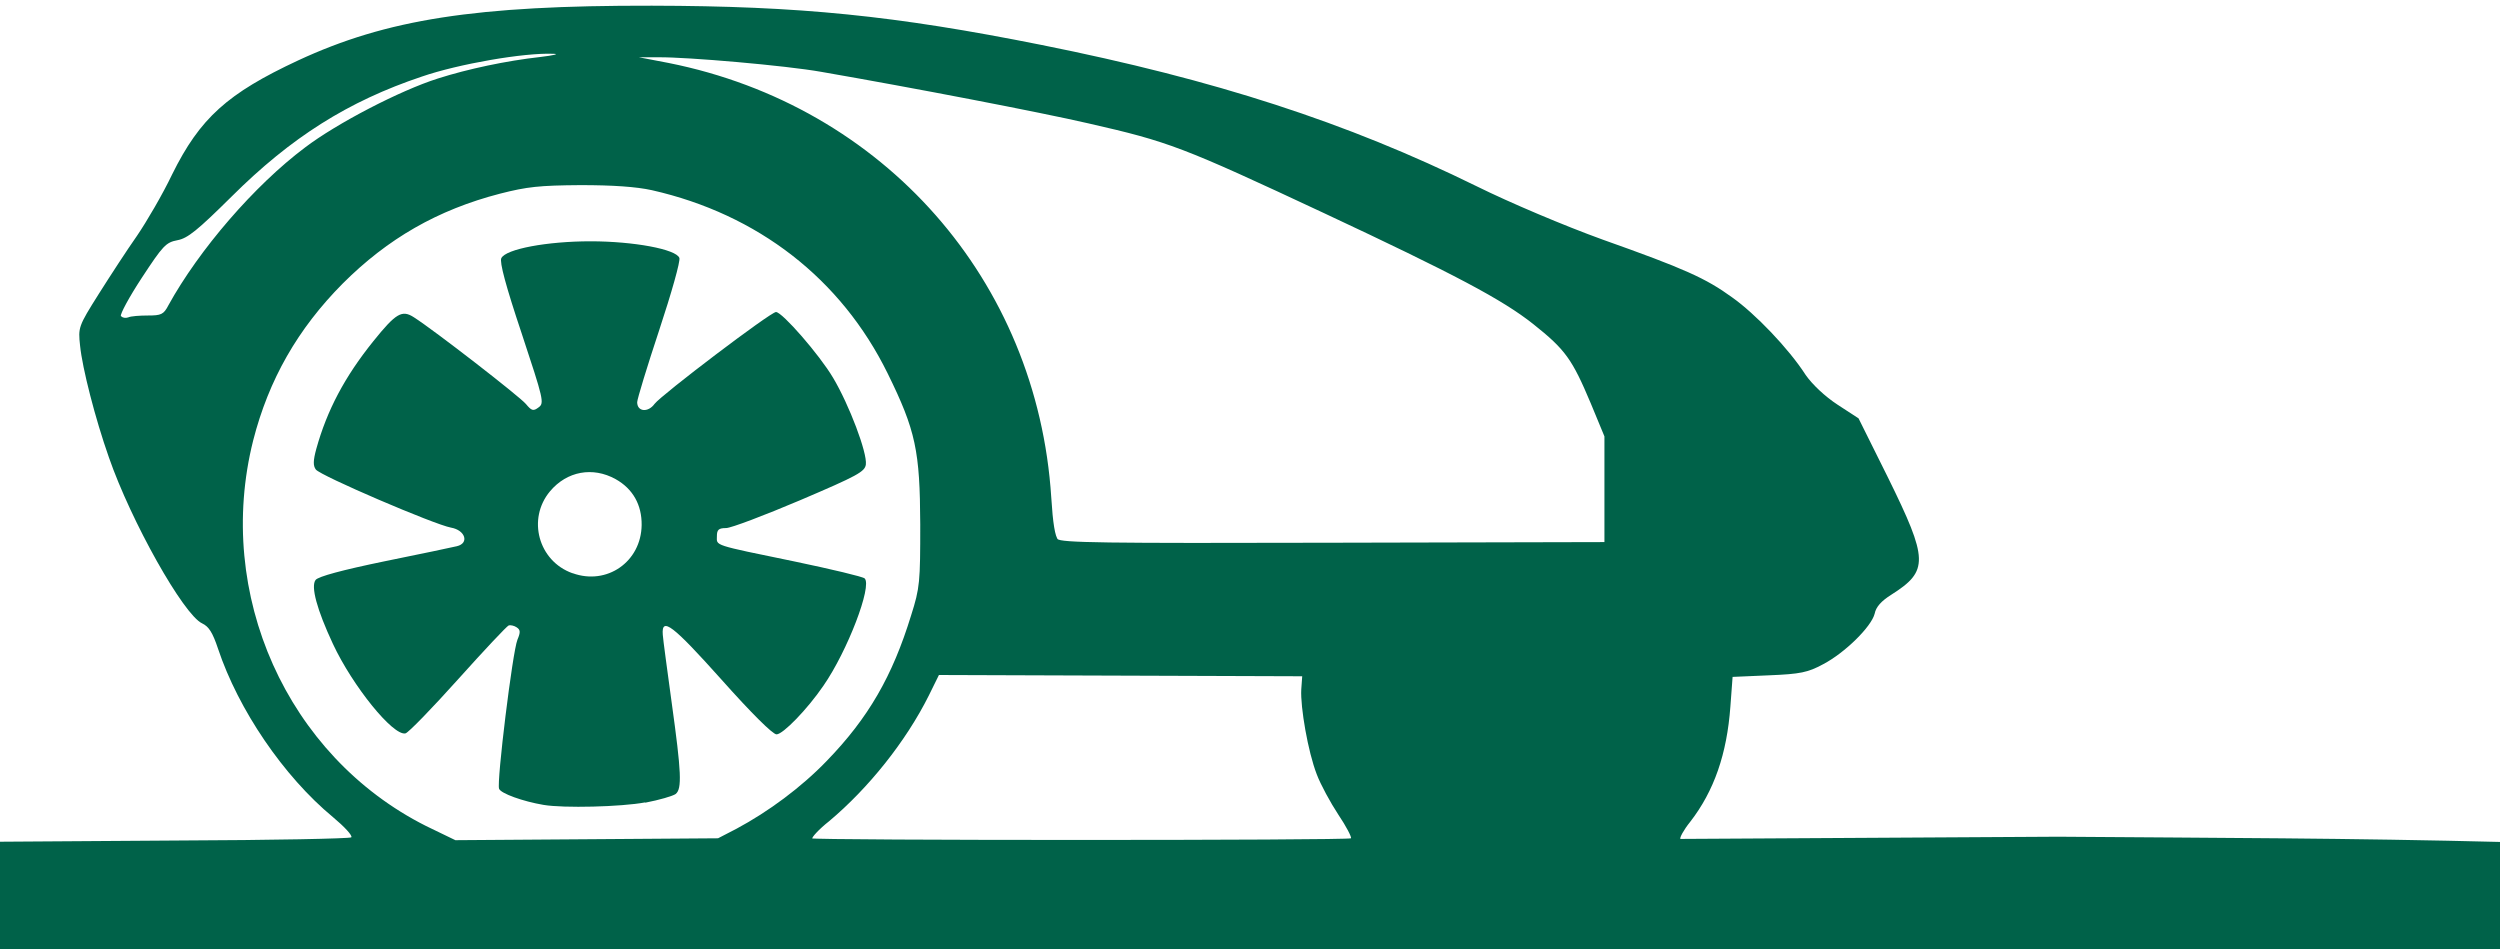 <svg id="Mowing" version="1.1" viewBox="0 0 790 300" height="300" width="790" xmlns:svg="http://www.w3.org/2000/svg" xmlns:xlink="http://www.w3.org/1999/xlink" xmlns="http://www.w3.org/2000/svg">
  <defs>
    <path id="Mower" fill="#006249" d="M 38.2,99.9 C 37.9,99.3 40.8,93.9 44.8,87.8 51.5,77.6 52.4,76.6 56.1,75.9 c 3.2,-0.6 6.3,-3.1 17.1,-13.8 18.8,-18.7 36.8,-30.1 60.1,-37.9 11.6,-4 32.4,-7.6 41.5,-7.2 2.1,0 0.3,0.5 -4,1 -10.8,1.2 -23,3.8 -32.4,6.8 -12,3.8 -32,14.2 -42,21.8 -16,12 -33.5,32.3 -43.2,49.9 -1.5,2.9 -2.3,3.2 -6.5,3.2 -2.5,0 -5.4,0.2 -6.2,0.6 -0.8,0.3 -1.8,0.1 -2.1,-0.3 z M 334.4,170.6 c -1,-1 -1.7,-5.3 -2.2,-13.4 C 327.8,88.6 279.3,33.5 211.3,19.9 l -9.4,-1.8 6.2,0 c 8.9,-0.1 40.2,2.6 51.4,4.6 28.8,5 68.9,12.7 84.5,16.3 25.4,5.8 29.4,7.3 74.5,28.4 41.2,19.3 56.3,27.3 66,35 10.2,8.1 12.3,11.1 18.2,25.1 l 4.3,10.4 0,16.7 0,16.7 -85.7,0.2 c -73.2,0.2 -86,0 -87.2,-1.2 z m 456,139 c 1.5,0 1.5,-3.7 1.6,-22.5 l 0,-21 c -50.9,-1.3 -90.6,-1.3 -141.6,-1.7 l -119.4,0.7 c -0.3,-0.3 1,-2.8 3.1,-5.4 7.6,-9.8 11.6,-21.5 12.7,-36.4 l 0.7,-9.4 11.5,-0.5 c 9.9,-0.4 12.3,-0.9 17.1,-3.5 6.9,-3.6 15.3,-11.9 16.3,-16 0.4,-2.1 2.1,-4 5.3,-6 11.8,-7.5 11.7,-11 -1.1,-37 l -9.3,-18.7 -6.6,-4.3 c -4,-2.6 -8,-6.4 -10.1,-9.4 C 565.2,110.1 554.6,99.1 547.4,94 539,87.9 532.3,84.9 506.4,75.7 494.5,71.4 477.2,64.1 466.5,58.8 425.6,38.7 384,25.2 329.1,14.2 282.6,4.9 252.7,1.9 206,1.8 150.2,1.7 122.2,6.1 94.2,19.1 71.9,29.5 63.2,37.3 54.4,55.1 51.4,61.4 46.3,70.1 43.3,74.5 40.2,78.9 34.8,87.2 31.2,92.9 24.7,103.2 24.7,103.5 25.3,109.2 c 0.7,7.1 4.8,23.1 9.1,35.3 7,20.2 23.6,49.8 29.5,52.5 2.1,1 3.3,2.9 5,8 6.4,19.2 20.7,40.3 36.3,53.2 3.6,3 6.3,5.9 5.8,6.4 -0.4,0.4 -25.1,0.9 -54.8,1 l -58.4,0.4 0,20.9 c 0,19.3 0,20.9 1.6,22.1 2.6,1.9 788.3,2 790.9,0.1 z M 256.7,265 c -0.3,-0.3 2,-2.9 5.3,-5.5 12.4,-10.4 24.2,-25.1 31.5,-39.7 l 3.2,-6.5 57.4,0.2 57.4,0.2 -0.3,4.2 c -0.3,5.5 2.1,19.6 4.9,26.8 1.2,3.2 4.3,8.9 6.8,12.7 2.5,3.7 4.3,7.2 4,7.5 -0.7,0.7 -169.8,0.7 -170.7,0 z M 134.6,261 C 90.7,238.9 67.8,187.7 80,139.2 84.9,120 94.1,103.9 108.3,89.6 c 14.2,-14.2 30,-23.3 49.7,-28.4 8.6,-2.2 12.4,-2.6 25.4,-2.7 10.2,0 17.6,0.5 22.6,1.6 33.5,7.6 59.8,28 74.5,57.9 8.9,18.1 10.2,24.5 10.3,47.7 0,18.2 -0.1,20 -2.9,28.8 -5.9,19.2 -13.5,32.4 -26.7,46 -8,8.3 -18.4,16 -28.5,21.4 l -5.8,3 -41.5,0.3 -41.5,0.3 z"/>
    <path id="Wheel" fill="#006249" d="m 180.87,181.13 c -10.75,-3.84 -14.36,-17.18 -7.06,-25.89 5.33,-6.35 13.49,-7.84 20.71,-3.84 5.49,3.06 8.31,8.16 8.24,14.51 -0.15,11.61 -10.98,19.14 -21.81,15.22 z m 23.07,72.51 c 4.47,-0.86 8.71,-2.11 9.57,-2.74 2.04,-1.64 1.8,-6.82 -1.25,-28.8 -1.41,-10.35 -2.74,-20.09 -2.82,-21.5 -0.47,-5.88 3.21,-2.98 18.52,14.12 9.57,10.75 16.24,17.34 17.42,17.34 2.04,0 9.73,-7.92 14.83,-15.38 7.61,-10.98 15.46,-31.55 13.02,-33.9 -0.54,-0.54 -10.43,-2.9 -22.05,-5.33 -26.29,-5.41 -24.64,-4.94 -24.64,-8 0,-2.04 0.54,-2.58 2.9,-2.58 1.56,0 12.08,-4 23.38,-8.79 18.2,-7.76 20.48,-9.02 20.79,-11.3 0.47,-3.68 -5.25,-18.83 -10.35,-27.39 -4.31,-7.29 -16.08,-20.79 -18.05,-20.79 -1.72,0 -36.25,26.21 -38.37,29.03 -2.04,2.82 -5.49,2.51 -5.49,-0.54 0,-0.94 3.13,-11.22 6.98,-22.83 3.84,-11.61 6.74,-21.81 6.35,-22.76 -1.02,-2.74 -14.44,-5.25 -28.09,-5.25 -13.65,0 -26.76,2.43 -28.17,5.33 -0.62,1.17 1.41,8.79 6.43,23.78 6.9,20.87 7.22,22.05 5.33,23.38 -1.64,1.25 -2.19,1.09 -4,-1.09 -1.96,-2.35 -28.88,-23.23 -35.39,-27.39 -3.76,-2.43 -5.65,-1.33 -12.79,7.53 -9.1,11.3 -14.67,21.89 -18.05,34.06 -1.02,3.76 -1.02,5.33 -0.15,6.51 1.41,1.96 37.51,17.42 42.69,18.36 4.55,0.78 5.88,4.94 1.88,5.88 -1.33,0.31 -11.61,2.51 -22.91,4.78 -13.26,2.74 -20.87,4.78 -21.73,5.88 -1.56,2.04 0.39,9.33 5.49,20.24 6.2,13.26 18.99,29.11 22.91,28.25 0.94,-0.23 8.39,-7.92 16.63,-17.1 8.24,-9.18 15.46,-16.87 16.01,-17.03 0.54,-0.15 1.72,0.07 2.51,0.62 1.17,0.78 1.25,1.49 0.23,3.92 -1.56,3.84 -6.59,44.97 -5.8,47.08 0.54,1.49 7.53,4 14.04,5.1 6.35,1.09 24.64,0.62 32.09,-0.78 z"/>
    <path id="ZA" fill-opacity="1" d="M 0,275 H 790 V 150 H 515 v 70 H 285 l -45,50 H 125 L 84,220 H 0 Z"/>
    <path id="Grass" fill="#006249" d="m 511.4,267.5 -0.4,-1.9 c -0.2,-1 -1.6,-10.5 -3.1,-21 -3.1,-22.5 -3.0,-22 -4.2,-22 -1.1,0 -1.4,1.6 -2.2,12 -0.6,7.8 -1.6,19.1 -2.4,28.2 l -0.4,4.8 -2.8,0.1 c -1.5,0 -3.1,-0 -3.3,-0.3 -0.2,-0.2 -2.6,-20.6 -5.1,-45.2 -2.5,-24.5 -4.8,-45.2 -5.2,-45.9 -0.3,-0.7 -0.9,-1 -1.2,-0.7 -0.2,0.2 -1.3,11.9 -2.1,25.8 -2.6,41.1 -2.9,45.5 -3.6,55.8 -0.3,5.3 -0.8,9.9 -0.9,10.2 -0.4,0.6 -2.6,0.6 -3.1,-0 -0.1,-0.3 -1.2,-7.2 -2.2,-15.4 -1.0,-8.1 -2.2,-16.8 -2.5,-19.3 -0.3,-2.5 -0.8,-6.3 -1.0,-8.5 -0.2,-2.2 -0.7,-4.5 -1.2,-5.1 -0.7,-1 -0.8,-1 -1.5,0.4 -0.3,0.8 -0.9,5.2 -1.3,9.7 -2.3,27.6 -2.9,33.7 -3.4,33.7 -0.2,0 -0.5,-0.6 -0.5,-1.4 0,-0.8 -0.5,-6.4 -1.3,-12.5 -0.7,-6 -1.8,-16.1 -2.5,-22.4 -3.7,-33 -4.4,-38.4 -5,-39 -1.1,-1.1 -1.8,1.3 -2.2,7.2 -2,29.5 -5.1,71.8 -5.3,72.5 -0.1,0.4 23.6,0.5 71.4,0.4 z"/>
    <clipPath id="Grass1">
      <use xlink:href="#Grass">
        <animateTransform attributeName="transform" attributeType="XML" type="translate" repeatCount="indefinite" from="450" to="-600" dur="12.6s" begin="0s"/>
      </use>
      <use xlink:href="#Grass">
        <animateTransform attributeName="transform" attributeType="XML" type="translate" repeatCount="indefinite" from="450" to="-600" dur="12.6s" begin="1.8s"/>
      </use>
      <use xlink:href="#Grass">
        <animateTransform attributeName="transform" attributeType="XML" type="translate" repeatCount="indefinite" from="450" to="-600" dur="12.6s" begin="3.6s"/>
      </use>
      <use xlink:href="#Grass">
        <animateTransform attributeName="transform" attributeType="XML" type="translate" repeatCount="indefinite" from="450" to="-600" dur="12.6s" begin="5.4s"/>
      </use>
      <use xlink:href="#Grass">
        <animateTransform attributeName="transform" attributeType="XML" type="translate" repeatCount="indefinite" from="450" to="-600" dur="12.6s" begin="7.2s"/>
      </use>
      <use xlink:href="#Grass">
        <animateTransform attributeName="transform" attributeType="XML" type="translate" repeatCount="indefinite" from="450" to="-600" dur="12.6s" begin="9s"/>
      </use>
      <use xlink:href="#Grass">
        <animateTransform attributeName="transform" attributeType="XML" type="translate" repeatCount="indefinite" from="450" to="-600" dur="12.6s" begin="10.8s"/>
      </use>
    </clipPath>
  </defs>
  <g id="Mowing" style="display:inline">
    <use xlink:href="#ZA" clip-path="url(#Grass1)" fill="#006249"/>
    <use xlink:href="#Mower"/>
    <use xlink:href="#Wheel">
      <animateTransform attributeName="transform" attributeType="XML" type="rotate" repeatCount="indefinite" from="0 186 165" to="360 186 165" dur="6.72s"/>
    </use>
  </g>
</svg>
